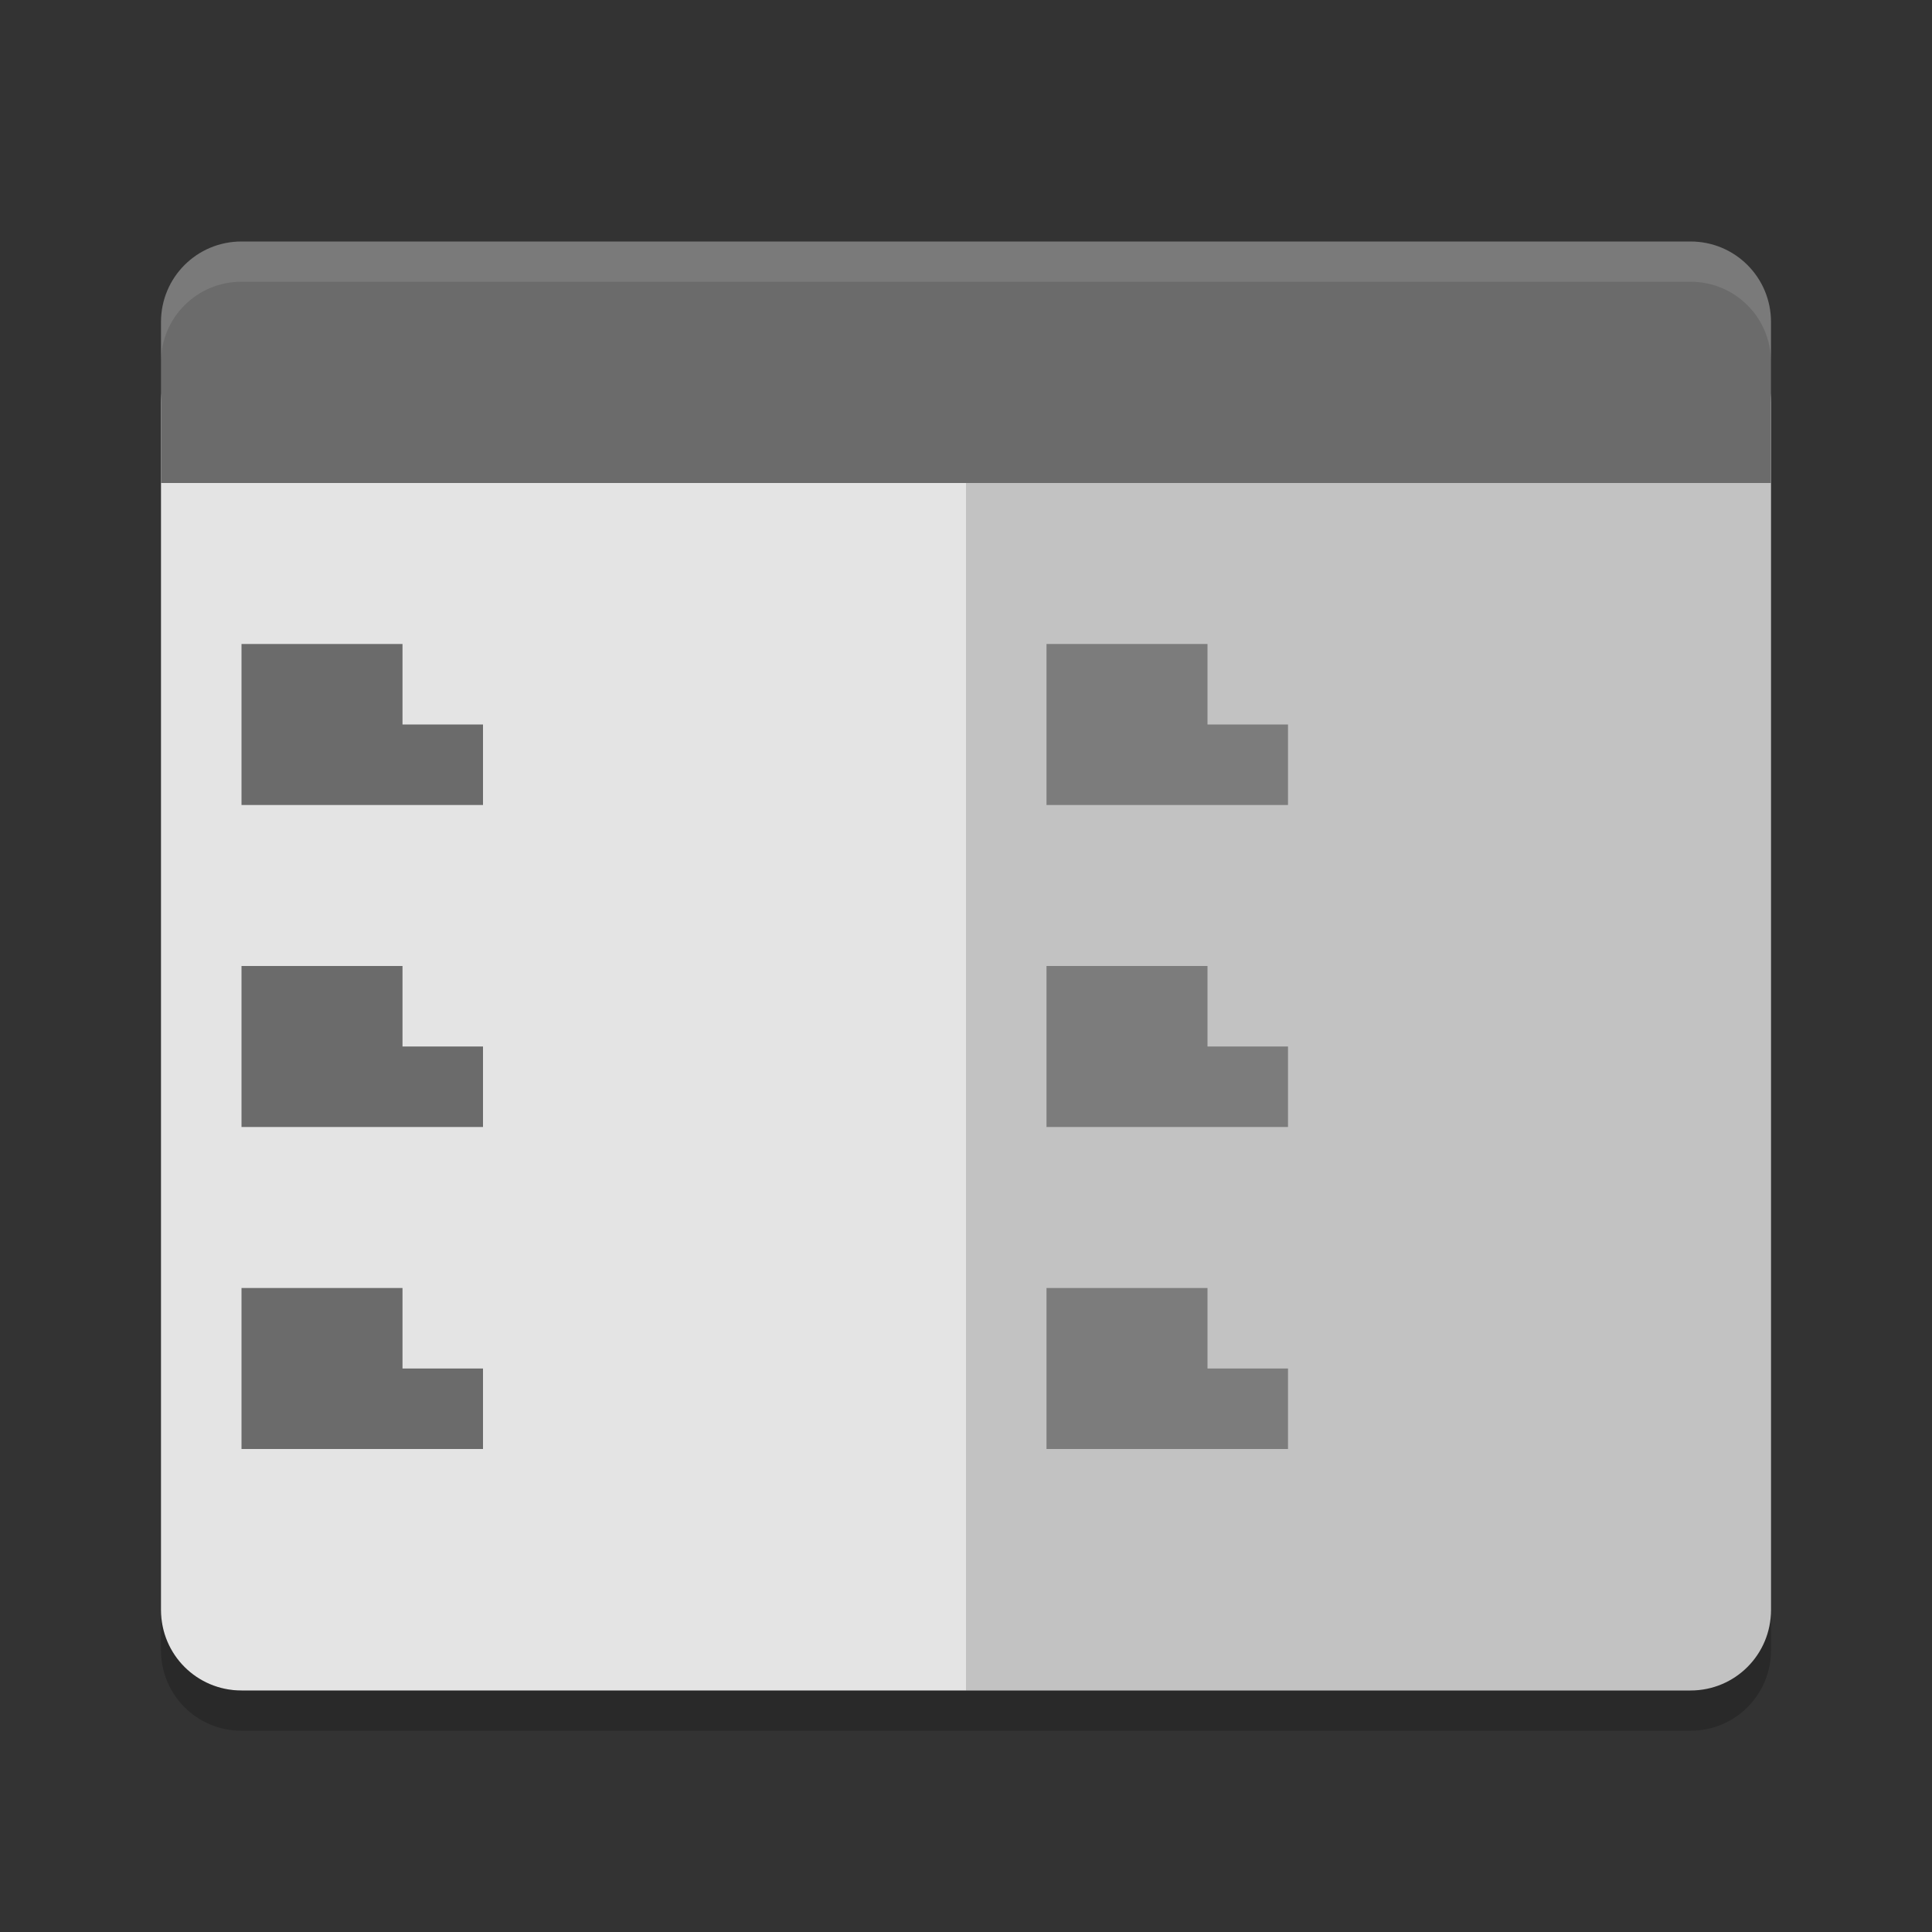 <svg xmlns="http://www.w3.org/2000/svg" width="24" height="24" version="1">
 <rect width="100%" height="100%" fill="#333333" stroke="none"/>
 <path fill="#e4e4e4" d="m22 20v-15c0-0.554-0.446-1-1-1h-18c-0.554 0-1 0.446-1 1v15c0 0.554 0.446 1 1 1h18c0.554 0 1-0.446 1-1z"/>
 <path opacity=".15" d="m22 20v-14h-10v15h9c0.554 0 1-0.446 1-1z"/>
 <path fill="#6b6b6b" d="m22 6v-2c0-0.554-0.446-1-1-1h-18c-0.554 0-1 0.446-1 1v2z"/>
 <path fill="#fff" opacity=".1" d="m3 3c-0.554 0-1 0.446-1 1v0.5c0-0.554 0.446-1 1-1h18c0.554 0 1 0.446 1 1v-0.5c0-0.554-0.446-1-1-1h-18z"/>
 <path opacity=".2" d="m2 20v0.5c0 0.554 0.446 1 1 1h18c0.554 0 1-0.446 1-1v-0.5c0 0.554-0.446 1-1 1h-18c-0.554 0-1-0.446-1-1z"/>
 <path fill="#6b6b6b" d="m3 8v2h3v-1h-1v-1h-2zm0 4v2h3v-1h-1v-1h-2zm0 4v2h3v-1h-1v-1h-2z"/>
 <path fill="#6b6b6b" opacity=".8" d="m13 8v2h3v-1h-1v-1h-2zm0 4v2h3v-1h-1v-1h-2zm0 4v2h3v-1h-1v-1h-2z"/>
</svg>
